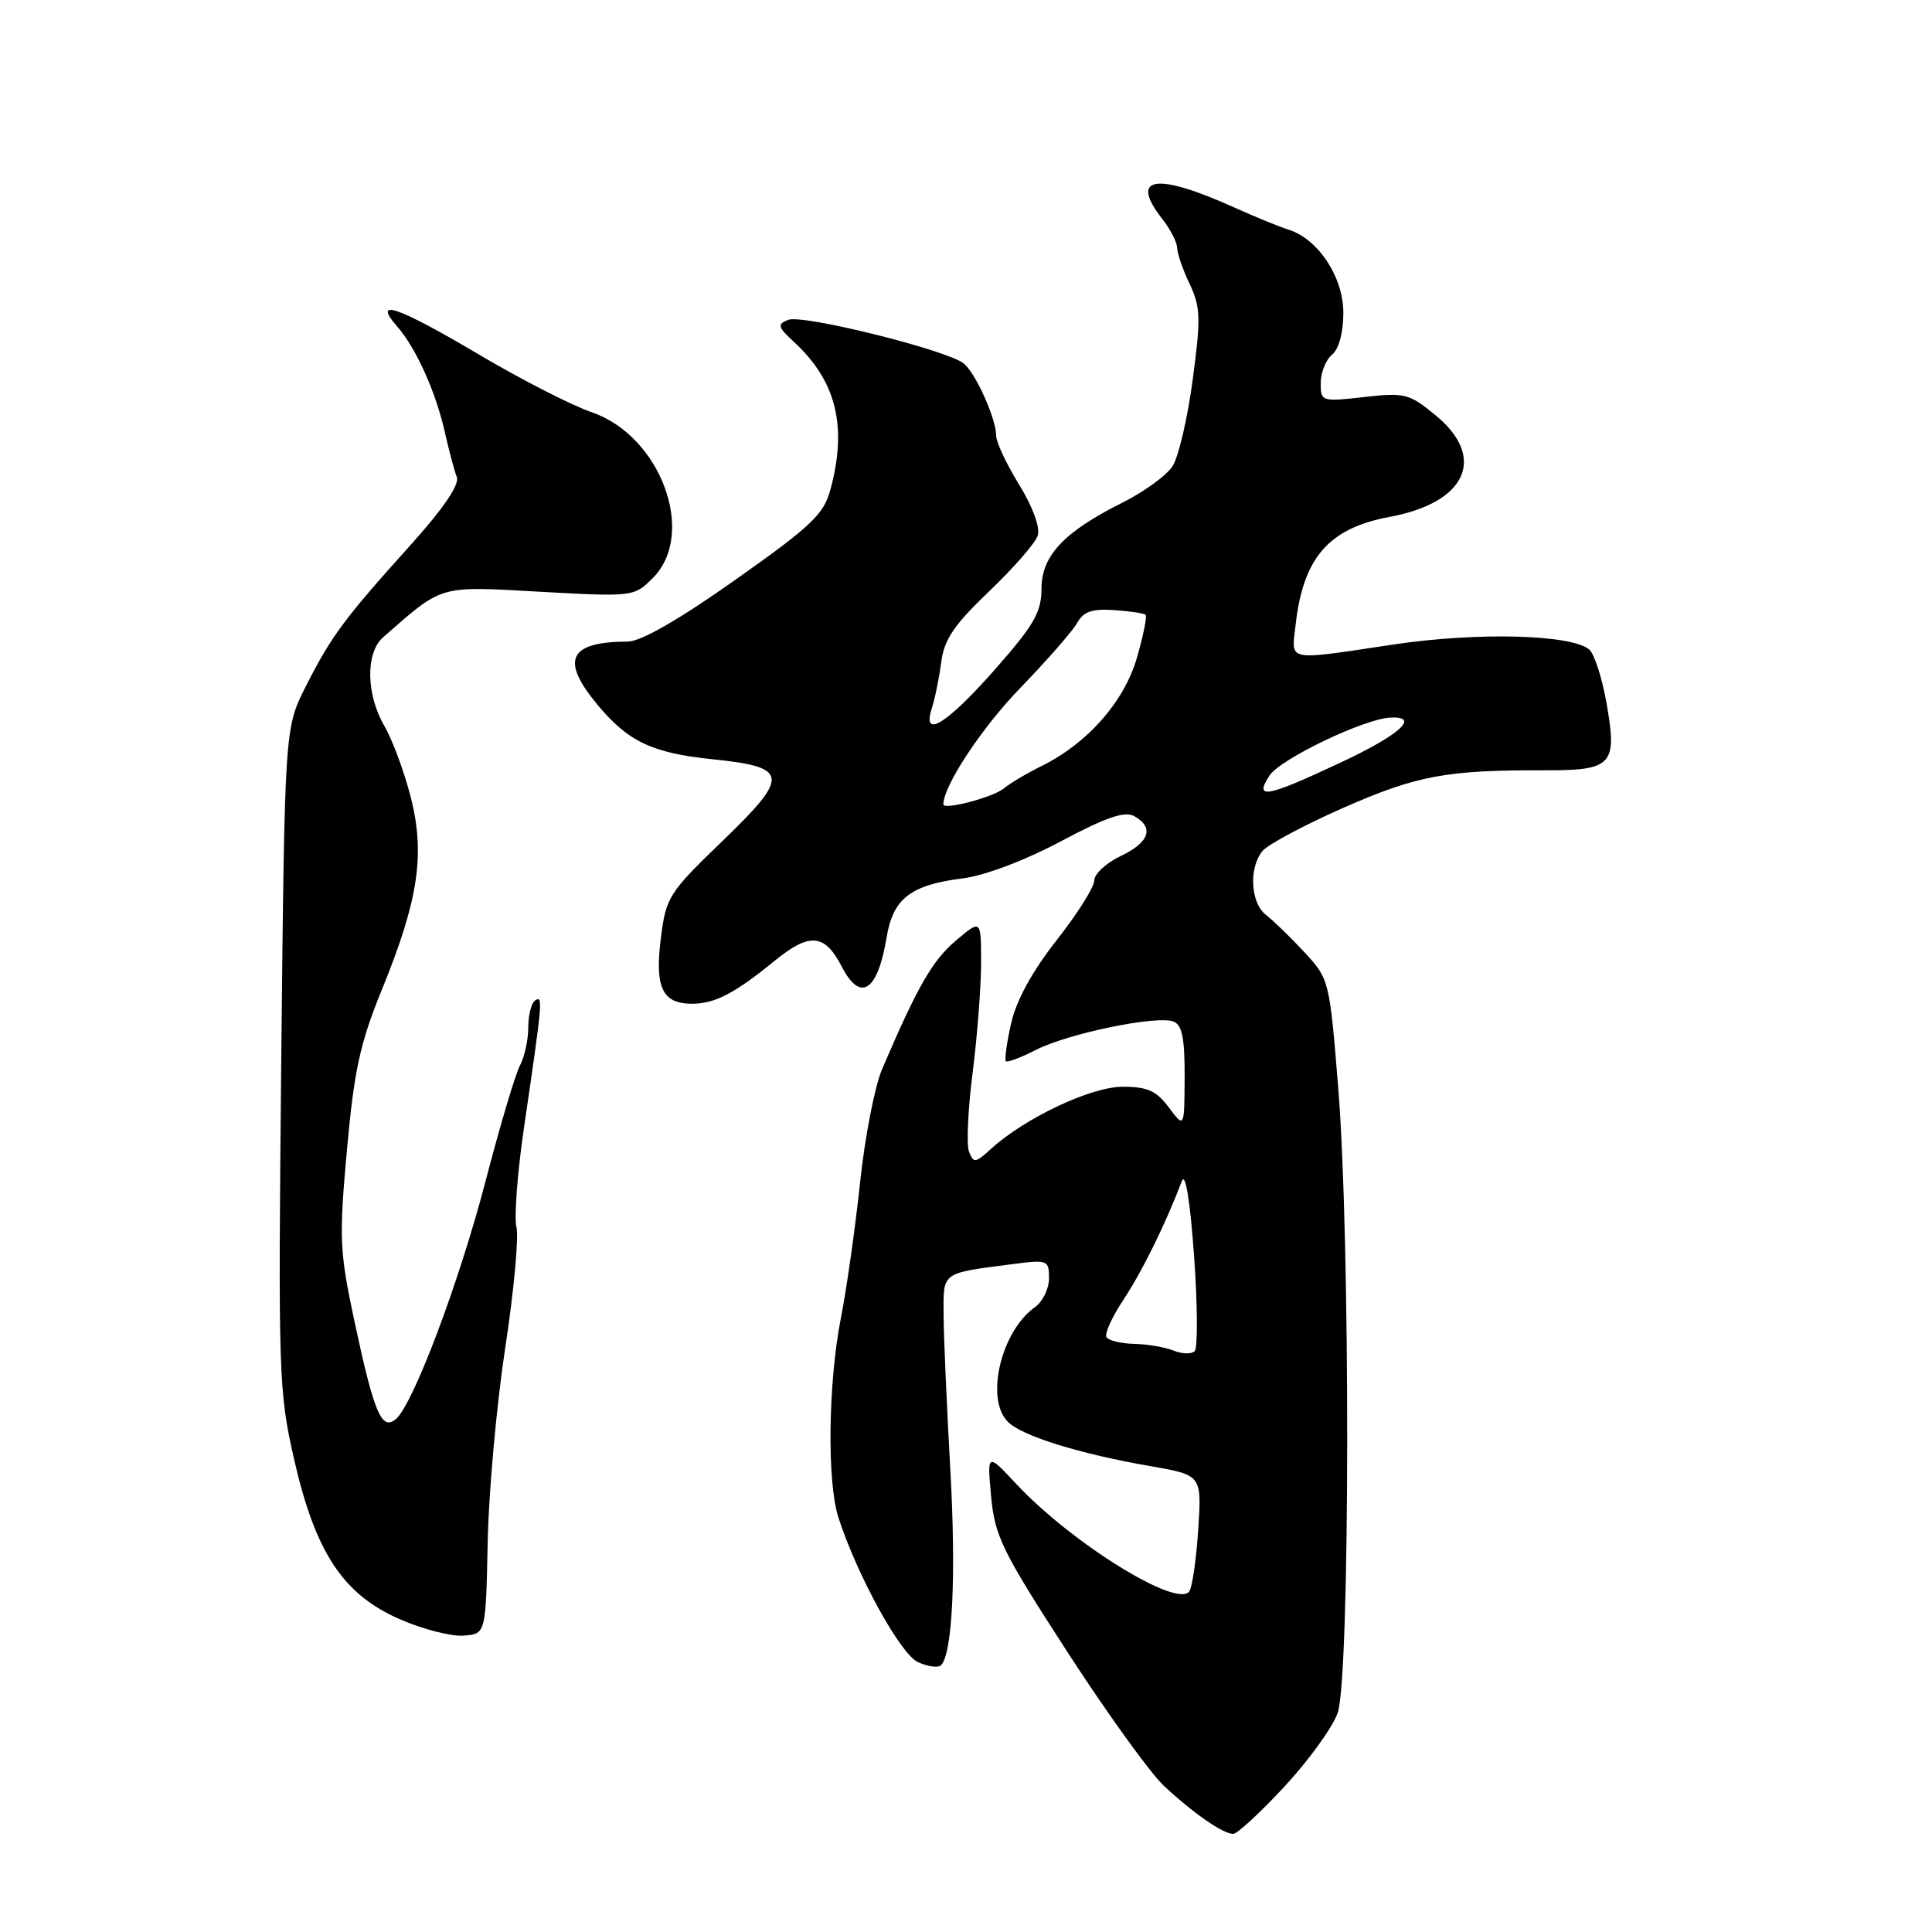 <?xml version="1.0" encoding="UTF-8" standalone="no"?>
<!DOCTYPE svg PUBLIC "-//W3C//DTD SVG 1.1//EN" "http://www.w3.org/Graphics/SVG/1.1/DTD/svg11.dtd" >
<svg xmlns="http://www.w3.org/2000/svg" xmlns:xlink="http://www.w3.org/1999/xlink" version="1.1" viewBox="0 0 256 256">
 <g >
 <path fill="currentColor"
d=" M 170.18 236.75 C 173.37 233.31 176.55 228.93 177.24 227.00 C 178.89 222.41 178.95 164.20 177.32 144.13 C 176.17 129.90 176.13 129.72 172.83 126.16 C 171.00 124.19 168.71 121.97 167.75 121.23 C 165.72 119.67 165.44 115.09 167.25 112.80 C 167.94 111.93 172.78 109.34 178.00 107.04 C 187.73 102.76 191.64 102.03 204.59 102.07 C 213.65 102.10 214.32 101.39 212.88 93.21 C 212.29 89.84 211.25 86.62 210.58 86.06 C 208.16 84.06 195.78 83.74 184.72 85.39 C 170.19 87.56 171.11 87.75 171.68 82.75 C 172.69 73.87 176.08 69.99 184.13 68.49 C 194.31 66.61 197.03 60.64 190.25 55.05 C 186.73 52.15 186.15 52.00 180.75 52.61 C 175.11 53.25 175.00 53.21 175.00 50.75 C 175.00 49.37 175.68 47.68 176.50 47.00 C 177.41 46.25 178.00 44.06 178.00 41.45 C 178.00 36.70 174.67 31.66 170.71 30.42 C 169.49 30.04 166.25 28.71 163.50 27.47 C 153.12 22.80 149.60 23.37 154.00 29.00 C 155.08 30.38 155.97 32.11 155.98 32.85 C 155.99 33.59 156.74 35.75 157.64 37.64 C 159.08 40.68 159.13 42.18 158.04 50.30 C 157.37 55.36 156.17 60.51 155.39 61.74 C 154.61 62.98 151.61 65.16 148.73 66.60 C 140.95 70.49 138.00 73.64 138.00 78.04 C 138.00 81.10 137.00 82.84 131.93 88.60 C 125.45 95.96 122.13 98.02 123.47 93.85 C 123.89 92.56 124.45 89.80 124.72 87.72 C 125.11 84.72 126.43 82.78 131.08 78.34 C 134.31 75.26 137.20 71.94 137.51 70.96 C 137.85 69.90 136.84 67.14 135.04 64.22 C 133.37 61.50 132.00 58.60 132.00 57.76 C 132.00 55.50 129.32 49.51 127.71 48.17 C 125.58 46.41 106.40 41.63 104.45 42.38 C 102.95 42.96 103.04 43.31 105.28 45.38 C 110.82 50.52 112.29 56.51 110.04 64.86 C 109.15 68.16 107.54 69.69 97.45 76.82 C 89.95 82.12 84.93 85.00 83.19 85.01 C 75.39 85.05 74.23 87.40 79.09 93.29 C 83.17 98.24 86.39 99.78 94.36 100.60 C 104.54 101.64 104.70 102.78 95.80 111.37 C 88.57 118.34 88.25 118.86 87.56 124.37 C 86.75 130.86 87.77 133.00 91.69 133.00 C 94.72 133.00 97.33 131.65 102.62 127.33 C 107.29 123.52 109.28 123.70 111.56 128.12 C 114.02 132.87 116.30 131.36 117.48 124.21 C 118.33 119.06 120.65 117.26 127.56 116.39 C 130.50 116.02 135.77 114.03 140.55 111.49 C 146.58 108.28 149.04 107.44 150.30 108.15 C 152.98 109.65 152.30 111.63 148.50 113.43 C 146.57 114.35 145.00 115.80 145.00 116.66 C 145.00 117.53 142.76 121.09 140.01 124.58 C 136.77 128.71 134.66 132.56 133.98 135.60 C 133.40 138.16 133.09 140.42 133.28 140.62 C 133.48 140.81 135.29 140.13 137.30 139.10 C 141.57 136.93 153.29 134.51 155.49 135.36 C 156.64 135.80 156.99 137.57 156.97 142.72 C 156.94 149.50 156.94 149.50 154.88 146.75 C 153.23 144.53 152.04 144.00 148.75 144.00 C 144.55 144.00 135.76 148.16 131.28 152.26 C 129.25 154.12 129.00 154.15 128.40 152.60 C 128.04 151.67 128.26 146.96 128.88 142.14 C 129.49 137.31 130.00 130.76 130.00 127.58 C 130.00 121.80 130.00 121.80 126.64 124.65 C 123.54 127.28 121.56 130.74 116.89 141.65 C 115.91 143.93 114.60 150.68 113.97 156.65 C 113.34 162.62 112.19 170.74 111.41 174.71 C 109.73 183.32 109.57 196.38 111.10 201.10 C 113.58 208.76 119.31 219.18 121.63 220.24 C 122.94 220.84 124.31 221.02 124.69 220.65 C 126.22 219.12 126.71 208.62 125.91 194.50 C 125.45 186.25 125.05 177.15 125.03 174.27 C 125.00 168.47 124.63 168.74 134.25 167.49 C 138.82 166.90 139.00 166.97 139.00 169.38 C 139.00 170.76 138.17 172.47 137.15 173.19 C 132.64 176.38 130.51 185.37 133.55 188.40 C 135.41 190.27 143.04 192.64 152.37 194.26 C 159.23 195.45 159.23 195.45 158.78 202.56 C 158.53 206.47 158.00 210.19 157.61 210.83 C 156.12 213.23 142.02 204.51 134.65 196.62 C 130.80 192.50 130.80 192.50 131.33 198.31 C 131.82 203.55 132.79 205.54 141.38 218.81 C 146.61 226.89 152.37 234.89 154.19 236.60 C 158.08 240.24 162.05 243.00 163.41 243.00 C 163.94 243.00 166.98 240.19 170.18 236.75 Z  M 64.62 204.40 C 64.75 197.74 65.80 186.15 66.94 178.63 C 68.09 171.11 68.76 163.90 68.43 162.60 C 68.11 161.29 68.56 155.34 69.44 149.36 C 71.89 132.68 71.96 131.91 70.94 132.54 C 70.42 132.86 70.00 134.47 70.00 136.12 C 70.00 137.78 69.50 140.06 68.89 141.20 C 68.28 142.34 66.25 149.18 64.37 156.39 C 60.86 169.89 54.73 186.15 52.44 188.05 C 50.57 189.60 49.58 187.27 47.01 175.28 C 44.98 165.79 44.91 164.17 45.97 152.37 C 46.93 141.79 47.70 138.24 50.62 131.09 C 55.46 119.21 56.36 113.18 54.41 105.56 C 53.55 102.23 51.99 98.01 50.93 96.19 C 48.51 92.04 48.42 86.51 50.75 84.46 C 58.75 77.44 58.01 77.65 71.56 78.41 C 83.91 79.09 84.01 79.08 86.50 76.59 C 92.35 70.74 87.55 57.74 78.39 54.62 C 75.77 53.72 69.07 50.30 63.50 47.00 C 52.67 40.59 49.27 39.42 52.62 43.25 C 55.14 46.14 57.76 51.94 58.97 57.38 C 59.50 59.73 60.20 62.36 60.53 63.21 C 60.91 64.22 58.76 67.38 54.31 72.32 C 45.57 82.03 43.87 84.32 40.50 90.99 C 37.72 96.49 37.72 96.49 37.27 140.23 C 36.85 182.14 36.92 184.37 38.96 193.32 C 41.78 205.72 45.46 211.29 53.01 214.57 C 56.03 215.89 59.82 216.86 61.44 216.73 C 64.37 216.50 64.37 216.50 64.62 204.40 Z  M 155.50 178.96 C 154.40 178.51 152.06 178.11 150.31 178.07 C 148.55 178.03 146.89 177.63 146.61 177.18 C 146.34 176.73 147.36 174.47 148.90 172.16 C 151.38 168.40 154.44 162.19 156.60 156.50 C 157.07 155.26 157.69 159.03 158.22 166.41 C 158.69 172.97 158.72 178.65 158.29 179.05 C 157.85 179.45 156.60 179.41 155.50 178.96 Z  M 125.00 106.58 C 125.00 104.12 130.11 96.40 135.22 91.13 C 138.75 87.48 142.13 83.62 142.73 82.54 C 143.56 81.04 144.71 80.64 147.62 80.84 C 149.71 80.98 151.60 81.26 151.80 81.47 C 152.01 81.68 151.49 84.25 150.64 87.18 C 148.94 93.01 144.11 98.49 138.00 101.51 C 136.07 102.46 133.82 103.80 133.00 104.48 C 131.59 105.65 125.00 107.38 125.00 106.58 Z  M 168.23 102.75 C 169.68 100.55 180.79 95.23 184.25 95.08 C 188.23 94.90 185.49 97.37 177.60 101.06 C 167.76 105.68 166.12 105.97 168.23 102.75 Z "/>
</g>
</svg>